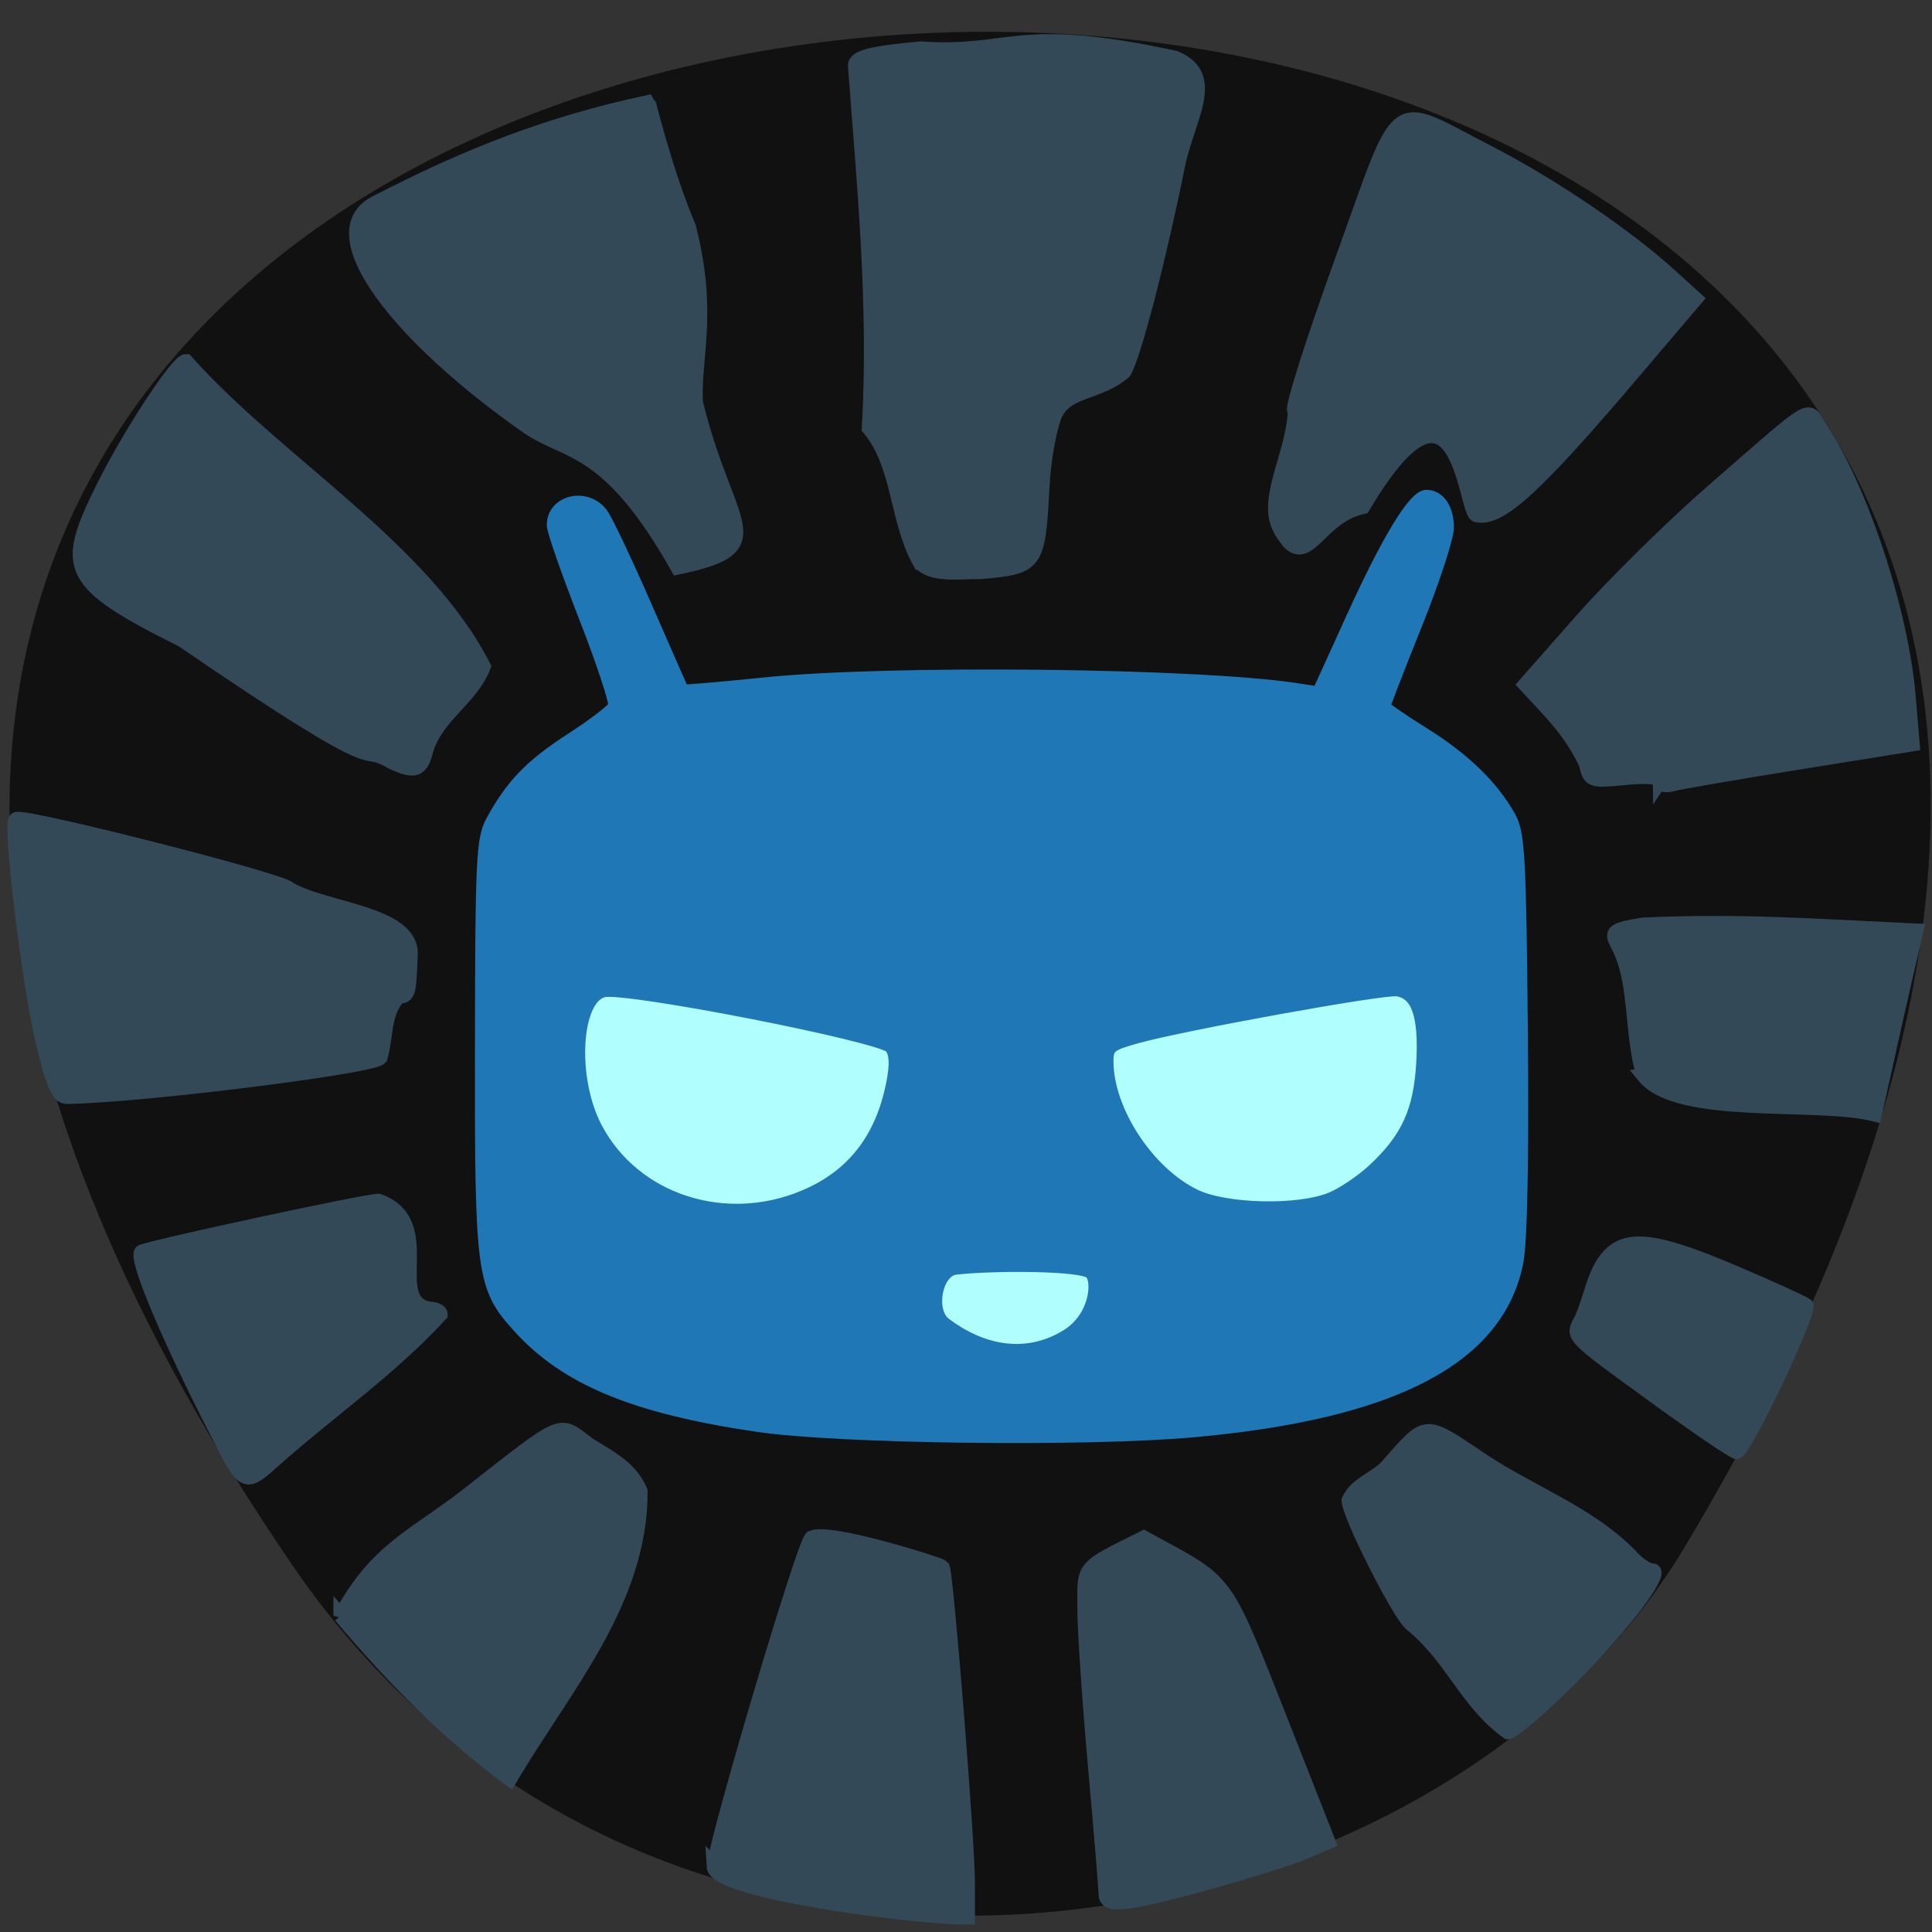 <svg xmlns="http://www.w3.org/2000/svg" viewBox="0 0 256 256"><rect x="0" y="0" width="256" height="256" fill="#333333" stroke="none"/><g fill="#111112" color="#000"><path d="m -1363.8 1650.47 c 92.76 -229.28 -405.65 -114.61 -172.57 42.475 46.699 31.473 147.56 19.349 172.57 -42.475 z" transform="matrix(-0.973 0.328 0.388 1.275 -1928.55 -1449.53)"/></g><g transform="matrix(0.822 0 0 0.81 -122.8 189.02)"><path d="m 191.59 143.13 a 60.702 41.733 0 1 1 -121.4 0 60.702 41.733 0 1 1 121.4 0 z" transform="matrix(1.262 0 0 1.373 146.21 -259.09)" fill="#b1fefe" stroke="#b1fefe" stroke-width="2.244"/><g fill="#334958" stroke="#334958"><path d="m 209.84 -199.87 c 15.321 -8.102 28.575 -13.187 43.892 -16.521 0.118 0.16 2.719 11.234 6.474 20.237 3.548 14.04 0.737 21.246 1.103 28.64 5.01 20.786 12.875 23.419 -2.562 26.739 -11.276 -20.237 -17.9 -18.482 -24.17 -22.926 -20.537 -14.558 -33.535 -31.29 -24.738 -36.17 z" stroke-width="2.767"/><path d="m 357.32 -144.64 c -2.846 -3.444 -2.978 -5.737 -0.759 -13.197 1.2 -4.03 1.891 -7.82 1.537 -8.416 -0.355 -0.596 3.155 -11.74 7.799 -24.764 9.779 -27.429 7.394 -25.674 23.482 -17.278 10 5.219 22.06 13.508 29.14 20.04 l 4.113 3.791 l -10.223 12.202 c -15.667 18.7 -21.358 23.976 -25.03 23.09 -1.812 -1.121 -2.943 -27.663 -18.323 -1.329 -6.754 1.485 -8.605 8.976 -11.736 5.868 z" stroke-width="2.476"/></g><path d="m 271.58 -0.146 c -19.782 -2.941 -30.875 -7.582 -38.488 -16.1 c -5.907 -6.61 -6.161 -8.529 -6.104 -46.17 0.046 -30.673 0.192 -33.703 1.765 -36.644 3.134 -5.857 6.253 -9.127 12.79 -13.408 3.56 -2.331 6.671 -4.748 6.914 -5.371 0.243 -0.623 -1.884 -7.177 -4.726 -14.564 -2.842 -7.387 -5.167 -14.161 -5.167 -15.05 0 -3.972 5.42 -5.206 7.851 -1.788 0.795 1.118 4.01 8.02 7.155 15.345 3.14 7.321 5.787 13.41 5.882 13.53 0.095 0.12 6 -0.391 13.13 -1.135 20.2 -2.112 70.06 -1.558 86.02 0.956 l 3.315 0.522 l 5.46 -12.19 c 5.762 -12.864 10.02 -19.977 11.95 -19.977 2.01 0 3.396 2.09 3.396 5.132 0 1.613 -2.302 8.749 -5.115 15.857 -2.813 7.108 -5.115 13.13 -5.115 13.379 0 0.251 2.825 2.239 6.278 4.419 6.551 4.136 11.143 8.642 13.933 13.672 1.467 2.645 1.677 6.442 1.941 35.17 0.186 20.274 -0.073 34.17 -0.7 37.515 -2.973 15.839 -19.814 24.809 -52.14 27.772 c -17.297 1.586 -57.01 1.093 -70.22 -0.871 z m 49.67 -14.638 c 4.887 -2.97 5.312 -9.06 3.992 -10.364 -1.423 -1.401 -15.692 -1.426 -21.808 -0.725 -3.202 0.367 -4.409 7.01 -1.725 9.07 5.739 4.396 12.852 6.088 19.541 2.023 z m -42.23 -22.854 c 7.86 -3.35 12.549 -9.465 14.287 -18.631 0.57 -3 0.484 -4.738 -0.284 -5.773 -1.396 -1.88 -42.746 -10.1 -46.34 -9.212 -4.74 1.172 -5.433 14.412 -1.179 22.516 6.162 11.738 20.713 16.558 33.515 11.1 z m 84.9 0.37 c 1.902 -0.78 5.063 -2.945 7.02 -4.81 5.384 -5.119 7.38 -9.625 7.793 -17.59 0.4 -7.72 -0.86 -11.275 -4.163 -11.742 -2.274 -0.322 -34.13 5.525 -41.841 7.681 -4.428 1.237 -4.883 1.608 -4.883 3.982 0 8.07 6.578 18.262 14.172 21.964 4.947 2.412 16.607 2.686 21.897 0.515 z" fill="#1f77b6" stroke="#1f77b6" stroke-width="2.071"/><g fill="#334958" stroke="#334958"><path d="m 184.34 0.886 c -8.103 -16.06 -13.399 -28.993 -12.08 -29.496 c 2.626 -1 36.17 -8.318 38.12 -8.314 9.714 3.464 1.01 16.449 8.286 17.665 0.958 0 1.741 0.415 1.741 0.922 -8.04 8.907 -17.777 15.704 -26.517 23.576 -5.129 4.64 -4.986 4.705 -9.555 -4.353 z" stroke-width="2.319"/><path d="m 156.22 -63.69 c -2.22 -9.9 -5.126 -34.543 -4.196 -35.578 0.784 -0.873 43.507 10.171 43.91 11.351 5.771 3.489 19.77 3.944 19.552 10.679 -0.232 6.414 -0.334 6.795 -1.832 6.795 -2.572 2.749 -1.982 6.232 -3.03 10.07 -1.335 1.486 -39.21 6.252 -50.51 6.355 -1.274 0.011 -2.276 -2.48 -3.889 -9.674 z" stroke-width="2.498"/><path d="m 178.81 -128.61 c -18.74 -9.507 -19.267 -11.721 -12.818 -24.962 4.189 -8.601 12.07 -20.799 13.381 -20.72 14.533 16.568 38.27 30.616 47.989 49.964 -2.08 5.427 -7.729 8.08 -9.333 13.931 -0.762 3.135 -1.889 3.475 -5.561 1.678 -6.126 -3.579 1.53 4.569 -33.658 -19.892 z" stroke-width="2.301"/><path d="m 297.6 -141.52 c -3.744 -6.929 -3.128 -15.709 -8.103 -21.787 1.167 -20.309 -0.913 -41.19 -2.233 -59.27 -0.103 -1.393 2.516 -2.092 10.577 -2.823 14.785 1.035 15 -4.168 40.954 1.52 7.05 2.926 1.984 9.903 0.457 17.545 -3.12 15.607 -7.104 31.15 -8.655 33.767 -4.067 3.728 -9.604 2.776 -11.317 7.463 -0.836 2.331 -1.677 7.271 -1.869 10.978 -0.688 13.277 -0.839 13.493 -10 14.325 -3.207 -0.065 -8.01 0.752 -9.806 -1.719 z" stroke-width="2.365"/><path d="m 416.99 -105.55 c 0 -0.679 -2.111 -0.874 -5.65 -0.52 -5.514 0.55 -5.666 0.494 -6.307 -2.318 -2.485 -5.422 -5.905 -8.657 -9.837 -12.986 l 9.21 -10.599 c 5.065 -5.829 14.573 -15.333 21.13 -21.12 16.864 -14.885 15.02 -13.797 17.32 -10.249 6.647 10.274 13.08 30.18 14.216 43.997 l 0.638 7.755 l -18.413 3 c -10.127 1.651 -19.289 3.253 -20.359 3.561 -1.07 0.308 -1.946 0.072 -1.946 -0.524 z" stroke-width="2.27"/><path d="m 414.46 -57.38 c -2.17 -6.986 -0.967 -15.207 -4.208 -21.441 -1.141 -2.102 -0.808 -2.371 3.937 -3.175 15.653 -0.749 27.928 0.201 43.986 0.963 -2.434 10.422 -4.799 21.396 -6.659 29.871 -9.237 -2.378 -31.527 0.687 -37.06 -6.218 z" stroke-width="2.507"/><path d="m 416.77 -4.276 c -14.836 -10.935 -14.194 -10.242 -12.512 -13.518 c 1.276 -2.994 1.821 -6.372 3.376 -8.884 3.071 -4.89 7.716 -4.588 21.525 1.398 5.92 2.566 11.1 4.965 11.513 5.331 0.961 0.851 -10.05 24.415 -11.352 24.294 -0.537 -0.05 -6.185 -3.93 -12.55 -8.622 z" stroke-width="2.01"/><path d="m 376.86 32.34 c -1.876 -1.427 -10.08 -17.921 -10.08 -20.265 1.194 -2.776 4.415 -3.542 6.292 -5.692 6.174 -7.204 5.958 -7.175 13.881 -1.835 8.199 5.909 18.528 9.352 25.502 16.807 1.054 1.19 2.524 2.163 3.268 2.163 2.197 0 -5.32 9.961 -14.05 18.61 -4.385 4.347 -8.533 7.903 -9.218 7.903 -6.657 -4.815 -8.982 -12.263 -15.598 -17.692 z" stroke-width="2.273"/><g stroke-width="2.609"><path d="m 327.79 76.52 c -0.007 -0.888 -0.78 -10.314 -1.716 -20.946 -0.936 -10.633 -1.708 -22.266 -1.716 -25.852 -0.015 -7.01 -0.561 -6.344 9.404 -11.382 12.909 7.158 12.555 5.773 20.46 26.03 l 9.118 23.505 l -3.366 1.474 c -4.672 2.046 -22.382 7.194 -27.74 8.06 -3.334 0.542 -4.434 0.32 -4.445 -0.895 z"/><path d="m 264.58 71.94 c 1.072 -6.817 14.408 -52.29 15.729 -53.637 2.889 -1.314 20.63 4.426 20.888 4.753 0.687 2.047 4.049 44.899 4.049 51.607 v 5.51 c -7.819 0.072 -40.46 -4.168 -40.667 -8.234 z"/></g><path d="m 204.32 30.969 c 5.754 -10.886 11.814 -12.951 20.334 -19.68 16.08 -12.752 14.629 -12.139 19.683 -8.297 3.638 2.241 6.783 3.933 8.273 7.583 0.104 18.01 -12.463 32.33 -21.03 47.1 -9.848 -7.384 -18.79 -16.454 -27.26 -26.711 z" stroke-width="2.346"/></g></g></svg>